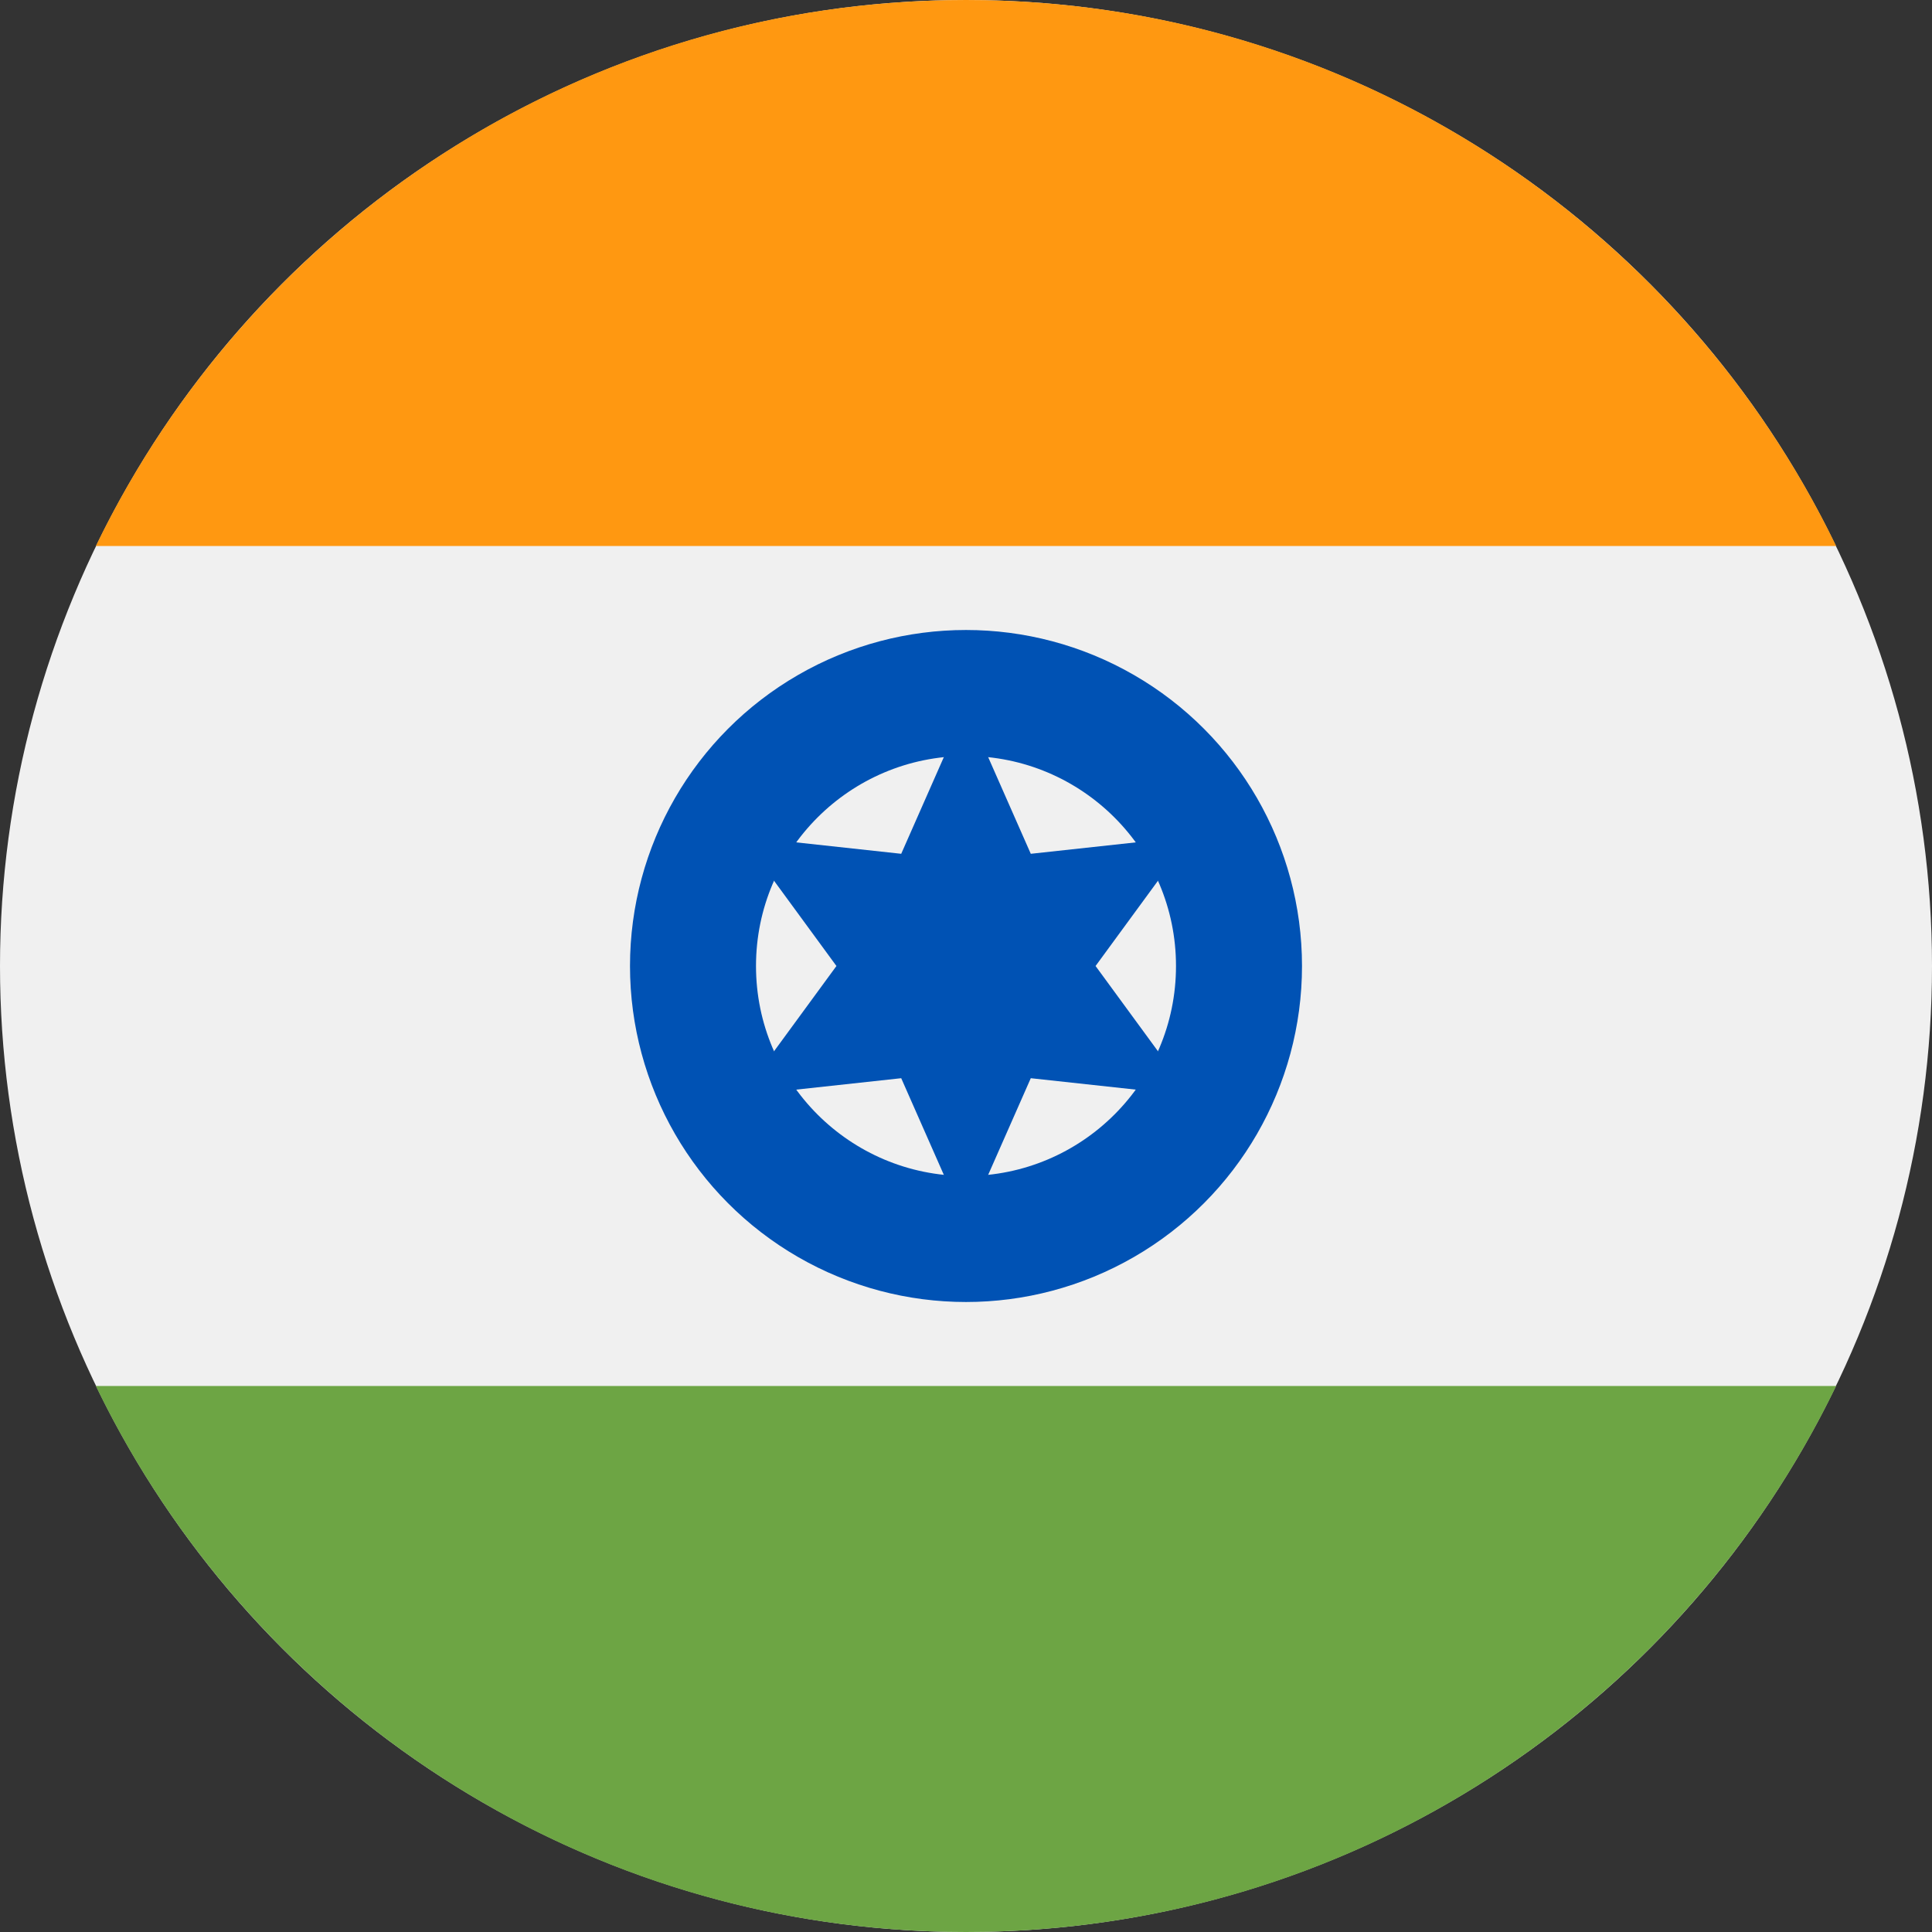 <svg xmlns="http://www.w3.org/2000/svg" width="128" height="128"><rect width="100%" height="100%" fill="#333333" stroke="none"/><circle cx="64" cy="64" r="64" fill="#f0f0f0"/><path d="M64 0C38.627 0 16.703 14.766 6.35 36.174h115.3C111.296 14.766 89.372 0 64 0z" fill="#ff9811"/><path d="M64 128c25.373 0 47.297-14.766 57.65-36.174H6.35C16.703 113.234 38.627 128 64 128z" fill="#6da544"/><circle cx="64" cy="64" r="22.261" fill="#0052b4"/><circle cx="64" cy="64" r="13.913" fill="#f0f0f0"/><path fill="#0052b4" d="M78.868 72.584l-10.576-1.15L64 81.168l-4.292-9.734-10.576 1.15L55.416 64l-6.284-8.584 10.576 1.15L64 46.831l4.292 9.735 10.576-1.15L72.584 64z"/></svg>